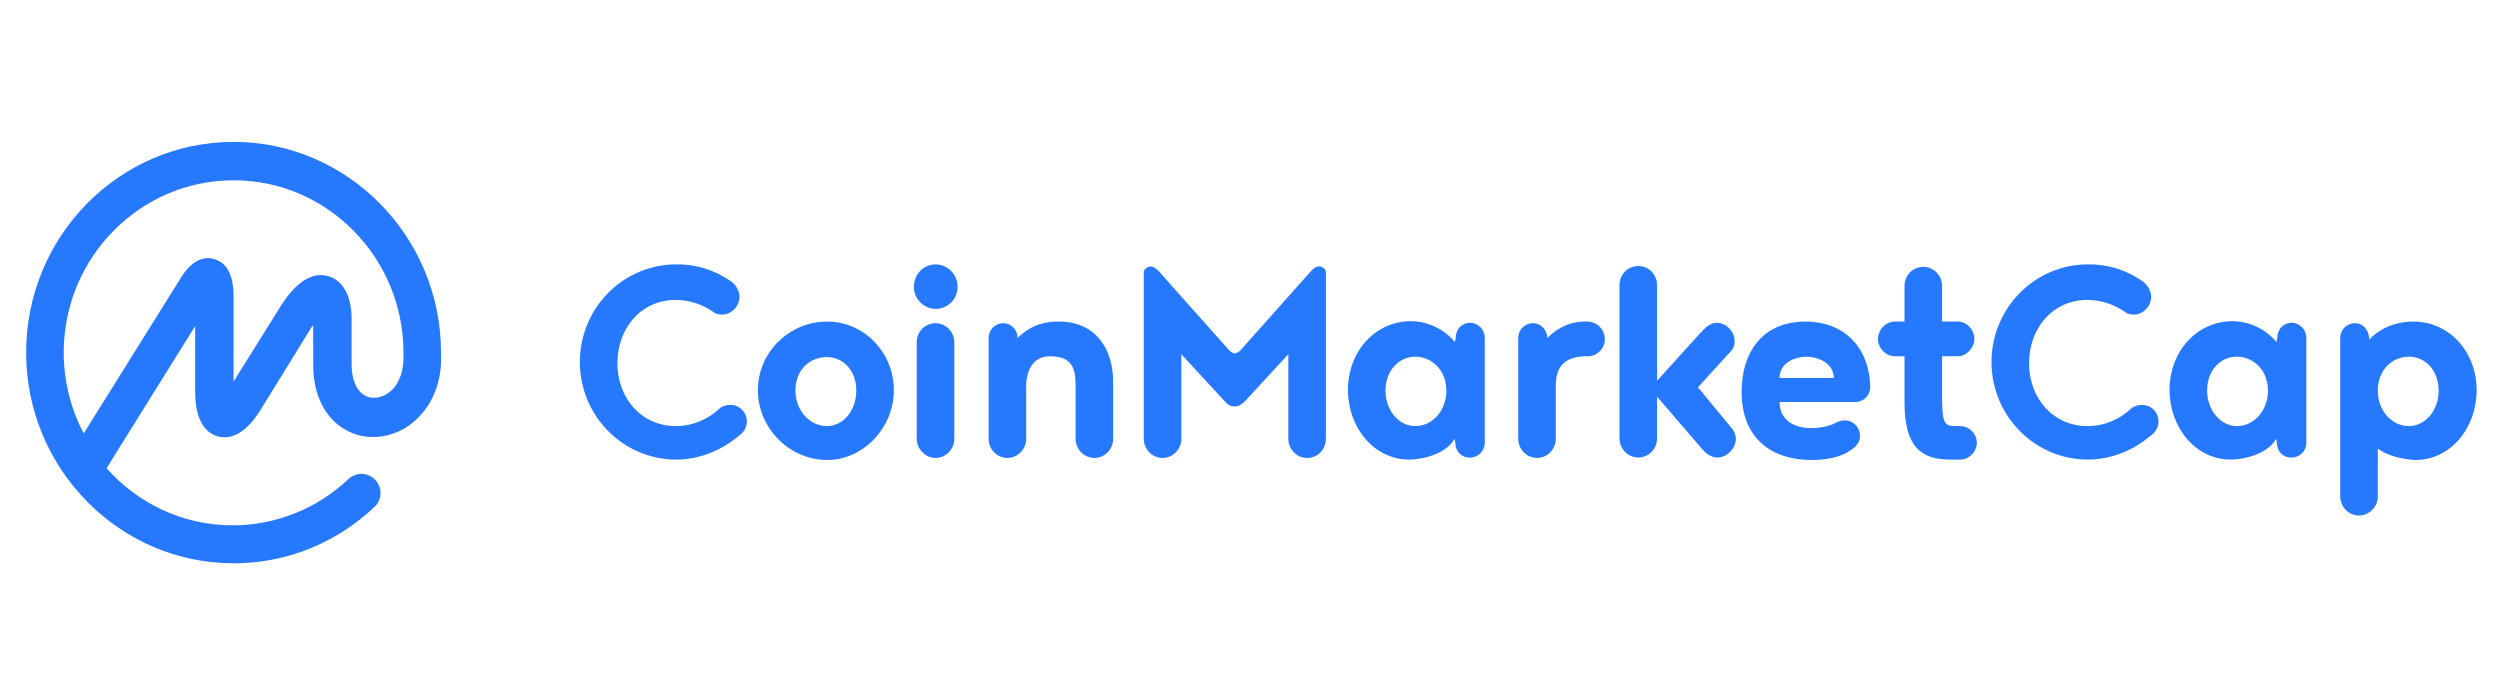 <svg width="287" height="80" viewBox="0 0 287 80" fill="none" xmlns="http://www.w3.org/2000/svg">
<path d="M44.44 45.213C43.596 45.728 42.612 45.822 41.862 45.4C40.924 44.838 40.362 43.572 40.362 41.838V36.54C40.362 34.009 39.377 32.181 37.69 31.712C34.83 30.868 32.674 34.384 31.877 35.697L26.814 43.806V33.822C26.767 31.524 26.017 30.165 24.611 29.743C23.673 29.462 22.267 29.602 20.907 31.665L9.61 49.76C8.11 46.901 7.313 43.713 7.313 40.478C7.313 29.556 16.079 20.696 26.814 20.696C37.549 20.696 46.315 29.556 46.315 40.478V40.525V40.572C46.409 42.681 45.753 44.369 44.44 45.213ZM50.628 40.478V40.431V40.384C50.581 27.118 39.893 16.289 26.814 16.289C13.688 16.289 3 27.118 3 40.478C3 53.792 13.688 64.667 26.814 64.667C32.861 64.667 38.581 62.37 42.987 58.198C43.878 57.354 43.925 55.995 43.081 55.104C42.284 54.214 40.924 54.167 40.034 54.964C40.034 54.964 40.034 54.964 39.987 55.01C36.424 58.386 31.642 60.308 26.72 60.308C20.954 60.308 15.798 57.776 12.235 53.745L22.407 37.431V44.978C22.407 48.588 23.814 49.76 24.986 50.088C26.158 50.416 27.939 50.182 29.861 47.135L35.44 38.087C35.627 37.806 35.768 37.525 35.955 37.337V41.931C35.955 45.307 37.315 48.026 39.659 49.338C41.768 50.557 44.44 50.416 46.644 49.057C49.362 47.276 50.816 44.181 50.628 40.478ZM83.818 32.228C84.38 32.556 84.896 33.353 84.896 34.056C84.896 35.181 83.959 36.118 82.88 36.118C82.599 36.118 82.365 36.025 82.13 35.978C80.865 35.04 79.271 34.431 77.583 34.431C73.598 34.431 70.879 37.666 70.879 41.697C70.879 45.728 73.645 48.916 77.583 48.916C79.552 48.916 81.333 48.119 82.646 46.854C82.974 46.619 83.396 46.479 83.818 46.479C84.896 46.479 85.74 47.322 85.74 48.401C85.74 49.104 85.318 49.713 84.802 50.041C82.88 51.682 80.302 52.76 77.63 52.76C71.536 52.76 66.567 47.744 66.567 41.556C66.567 35.368 71.536 30.352 77.63 30.352C79.88 30.306 82.037 31.009 83.818 32.228ZM94.975 36.915C99.147 36.915 102.616 40.431 102.616 44.791C102.616 49.104 99.1 52.807 94.975 52.807C90.615 52.807 87.006 49.151 87.006 44.791C87.006 40.431 90.615 36.915 94.975 36.915ZM94.928 48.916C96.756 48.916 98.303 47.182 98.303 44.838C98.303 42.494 96.756 40.994 94.928 40.994C92.959 40.994 91.318 42.447 91.318 44.838C91.318 47.135 92.959 48.916 94.928 48.916ZM105.241 50.37V39.306C105.241 38.087 106.179 37.103 107.398 37.103C108.57 37.103 109.554 38.087 109.554 39.306V50.37C109.554 51.588 108.57 52.573 107.398 52.573C106.226 52.573 105.241 51.541 105.241 50.37ZM104.913 32.931C104.913 31.478 106.038 30.352 107.398 30.352C108.804 30.352 109.929 31.524 109.929 32.931C109.929 34.337 108.804 35.462 107.398 35.462C105.991 35.415 104.913 34.29 104.913 32.931ZM117.805 44.369V50.37C117.805 51.588 116.82 52.573 115.648 52.573C114.476 52.573 113.492 51.588 113.492 50.37V38.791C113.492 37.853 114.242 37.103 115.179 37.103C116.117 37.103 116.82 37.9 116.82 38.791C118.555 37.15 120.102 36.915 121.555 36.915C125.868 36.915 127.79 40.15 127.79 43.853V50.37C127.79 51.588 126.805 52.573 125.633 52.573C124.461 52.573 123.477 51.588 123.477 50.37V44.369C123.477 42.494 123.242 40.9 120.523 40.9C118.601 40.9 117.805 42.494 117.805 44.369ZM141.759 46.666C141.244 46.666 140.915 46.432 140.634 46.103L135.618 40.666V50.37C135.618 51.588 134.634 52.573 133.462 52.573C132.29 52.573 131.305 51.588 131.305 50.37V31.149C131.446 30.821 131.774 30.587 132.102 30.587C132.477 30.587 132.805 30.915 133.04 31.149L141.056 40.15C141.29 40.431 141.572 40.572 141.759 40.572C141.9 40.572 142.228 40.431 142.462 40.15L150.479 31.149C150.713 30.915 150.994 30.587 151.416 30.587C151.791 30.587 152.119 30.821 152.213 31.149V50.37C152.213 51.588 151.275 52.573 150.057 52.573C148.885 52.573 147.9 51.588 147.9 50.37V40.666L142.884 46.103C142.509 46.432 142.181 46.666 141.759 46.666ZM162.479 48.916C164.401 48.916 166.042 47.182 166.042 44.838C166.042 42.494 164.354 40.947 162.479 40.947C160.604 40.947 159.057 42.541 159.057 44.838C159.057 47.088 160.557 48.916 162.479 48.916ZM167.073 50.885L166.98 50.37C166.136 52.01 163.464 52.76 161.776 52.76C157.745 52.76 154.744 49.104 154.744 44.744C154.744 40.431 157.792 36.869 162.011 36.869C162.714 36.869 165.151 37.056 167.027 39.259L167.12 38.744C167.12 37.806 167.823 37.056 168.761 37.056C169.699 37.056 170.449 37.853 170.449 38.744V50.838C170.449 51.776 169.699 52.526 168.761 52.526C167.777 52.573 167.073 51.776 167.073 50.885ZM182.309 40.9H181.84C179.121 41.041 178.605 42.588 178.605 44.369V50.37C178.605 51.588 177.621 52.573 176.449 52.573C175.277 52.573 174.293 51.588 174.293 50.37V38.791C174.293 37.853 175.043 37.103 175.98 37.103C176.918 37.103 177.621 37.9 177.621 38.791C179.215 37.291 180.527 36.962 181.84 36.915H182.262C183.293 36.915 184.231 37.806 184.231 38.931C184.278 39.962 183.34 40.9 182.309 40.9ZM198.951 49.338C199.138 49.666 199.279 49.994 199.279 50.37C199.279 51.495 198.247 52.526 197.122 52.526C196.372 52.526 195.716 51.963 195.2 51.307L190.231 45.541V50.323C190.231 51.541 189.247 52.526 188.075 52.526C186.903 52.526 185.918 51.541 185.918 50.323V32.743C185.918 31.524 186.856 30.54 188.075 30.54C189.294 30.54 190.231 31.524 190.231 32.743V43.713L195.2 38.228C195.716 37.666 196.325 37.056 197.075 37.056C198.154 37.056 199.138 38.041 199.138 39.166C199.138 39.494 199.044 39.869 198.857 40.15L194.919 44.463L198.951 49.338ZM207.389 40.947C206.217 40.947 204.295 41.556 204.295 43.385H210.529C210.483 41.556 208.514 40.947 207.389 40.947ZM213.014 46.15H204.295C204.295 48.729 206.779 49.151 207.857 49.151C208.654 49.151 209.779 49.01 210.67 48.588C210.951 48.401 211.373 48.26 211.795 48.26C212.733 48.26 213.53 49.057 213.53 50.041C213.53 50.698 213.108 51.26 212.592 51.588C211.279 52.573 209.545 52.807 207.904 52.807C203.545 52.807 199.935 50.463 199.935 44.978C199.935 40.666 202.138 36.915 207.295 36.915C211.467 36.915 214.608 39.634 214.702 44.463C214.702 45.353 213.952 46.15 213.014 46.15ZM225.015 52.76H223.843C220.561 52.76 218.639 51.307 218.639 46.197V40.9H217.514C216.483 40.9 215.592 39.962 215.592 38.931C215.592 37.806 216.53 36.915 217.514 36.915H218.639V32.837C218.639 31.618 219.577 30.634 220.796 30.634C221.968 30.634 222.952 31.618 222.952 32.837V36.915H224.733C225.765 36.915 226.655 37.806 226.655 38.931C226.655 39.962 225.718 40.9 224.733 40.9H222.952V45.353C222.952 48.307 223.093 48.916 224.405 48.916H225.015C226.046 48.916 226.937 49.76 226.937 50.838C226.937 51.87 226.046 52.76 225.015 52.76ZM245.876 32.228C246.438 32.556 246.954 33.353 246.954 34.056C246.954 35.181 246.016 36.118 244.938 36.118C244.657 36.118 244.422 36.025 244.188 35.978C242.922 35.04 241.328 34.431 239.641 34.431C235.656 34.431 232.937 37.666 232.937 41.697C232.937 45.728 235.703 48.916 239.641 48.916C241.61 48.916 243.391 48.119 244.704 46.854C245.032 46.619 245.454 46.479 245.876 46.479C246.954 46.479 247.798 47.322 247.798 48.401C247.798 49.104 247.376 49.713 246.86 50.041C244.938 51.682 242.36 52.76 239.688 52.76C233.593 52.76 228.624 47.744 228.624 41.556C228.624 35.368 233.593 30.352 239.688 30.352C241.938 30.306 244.141 31.009 245.876 32.228ZM256.798 48.916C258.72 48.916 260.361 47.182 260.361 44.838C260.361 42.494 258.673 40.947 256.798 40.947C254.876 40.947 253.376 42.541 253.376 44.838C253.376 47.088 254.923 48.916 256.798 48.916ZM261.392 50.885L261.298 50.37C260.455 52.01 257.783 52.76 256.095 52.76C252.063 52.76 249.063 49.104 249.063 44.744C249.063 40.431 252.11 36.869 256.329 36.869C257.032 36.869 259.47 37.056 261.345 39.259L261.439 38.744C261.439 37.806 262.142 37.056 263.08 37.056C264.017 37.056 264.767 37.853 264.767 38.744V50.838C264.767 51.776 264.017 52.526 263.08 52.526C262.095 52.573 261.392 51.776 261.392 50.885ZM276.534 48.916C278.456 48.916 279.956 47.088 279.956 44.838C279.956 42.494 278.409 40.947 276.534 40.947C274.612 40.947 272.971 42.494 272.971 44.838C272.971 47.182 274.612 48.916 276.534 48.916ZM272.971 51.495V56.979C272.971 58.198 271.987 59.182 270.815 59.182C269.643 59.182 268.658 58.198 268.658 56.979V38.791C268.658 37.853 269.408 37.103 270.346 37.103C271.283 37.103 271.987 37.9 271.987 38.978C273.58 37.337 275.549 36.915 277.049 36.915C281.222 36.915 284.316 40.431 284.316 44.791C284.316 49.104 281.362 52.807 277.284 52.807C276.018 52.76 274.143 52.385 272.971 51.495Z" fill="#2679FF"/>
</svg>
